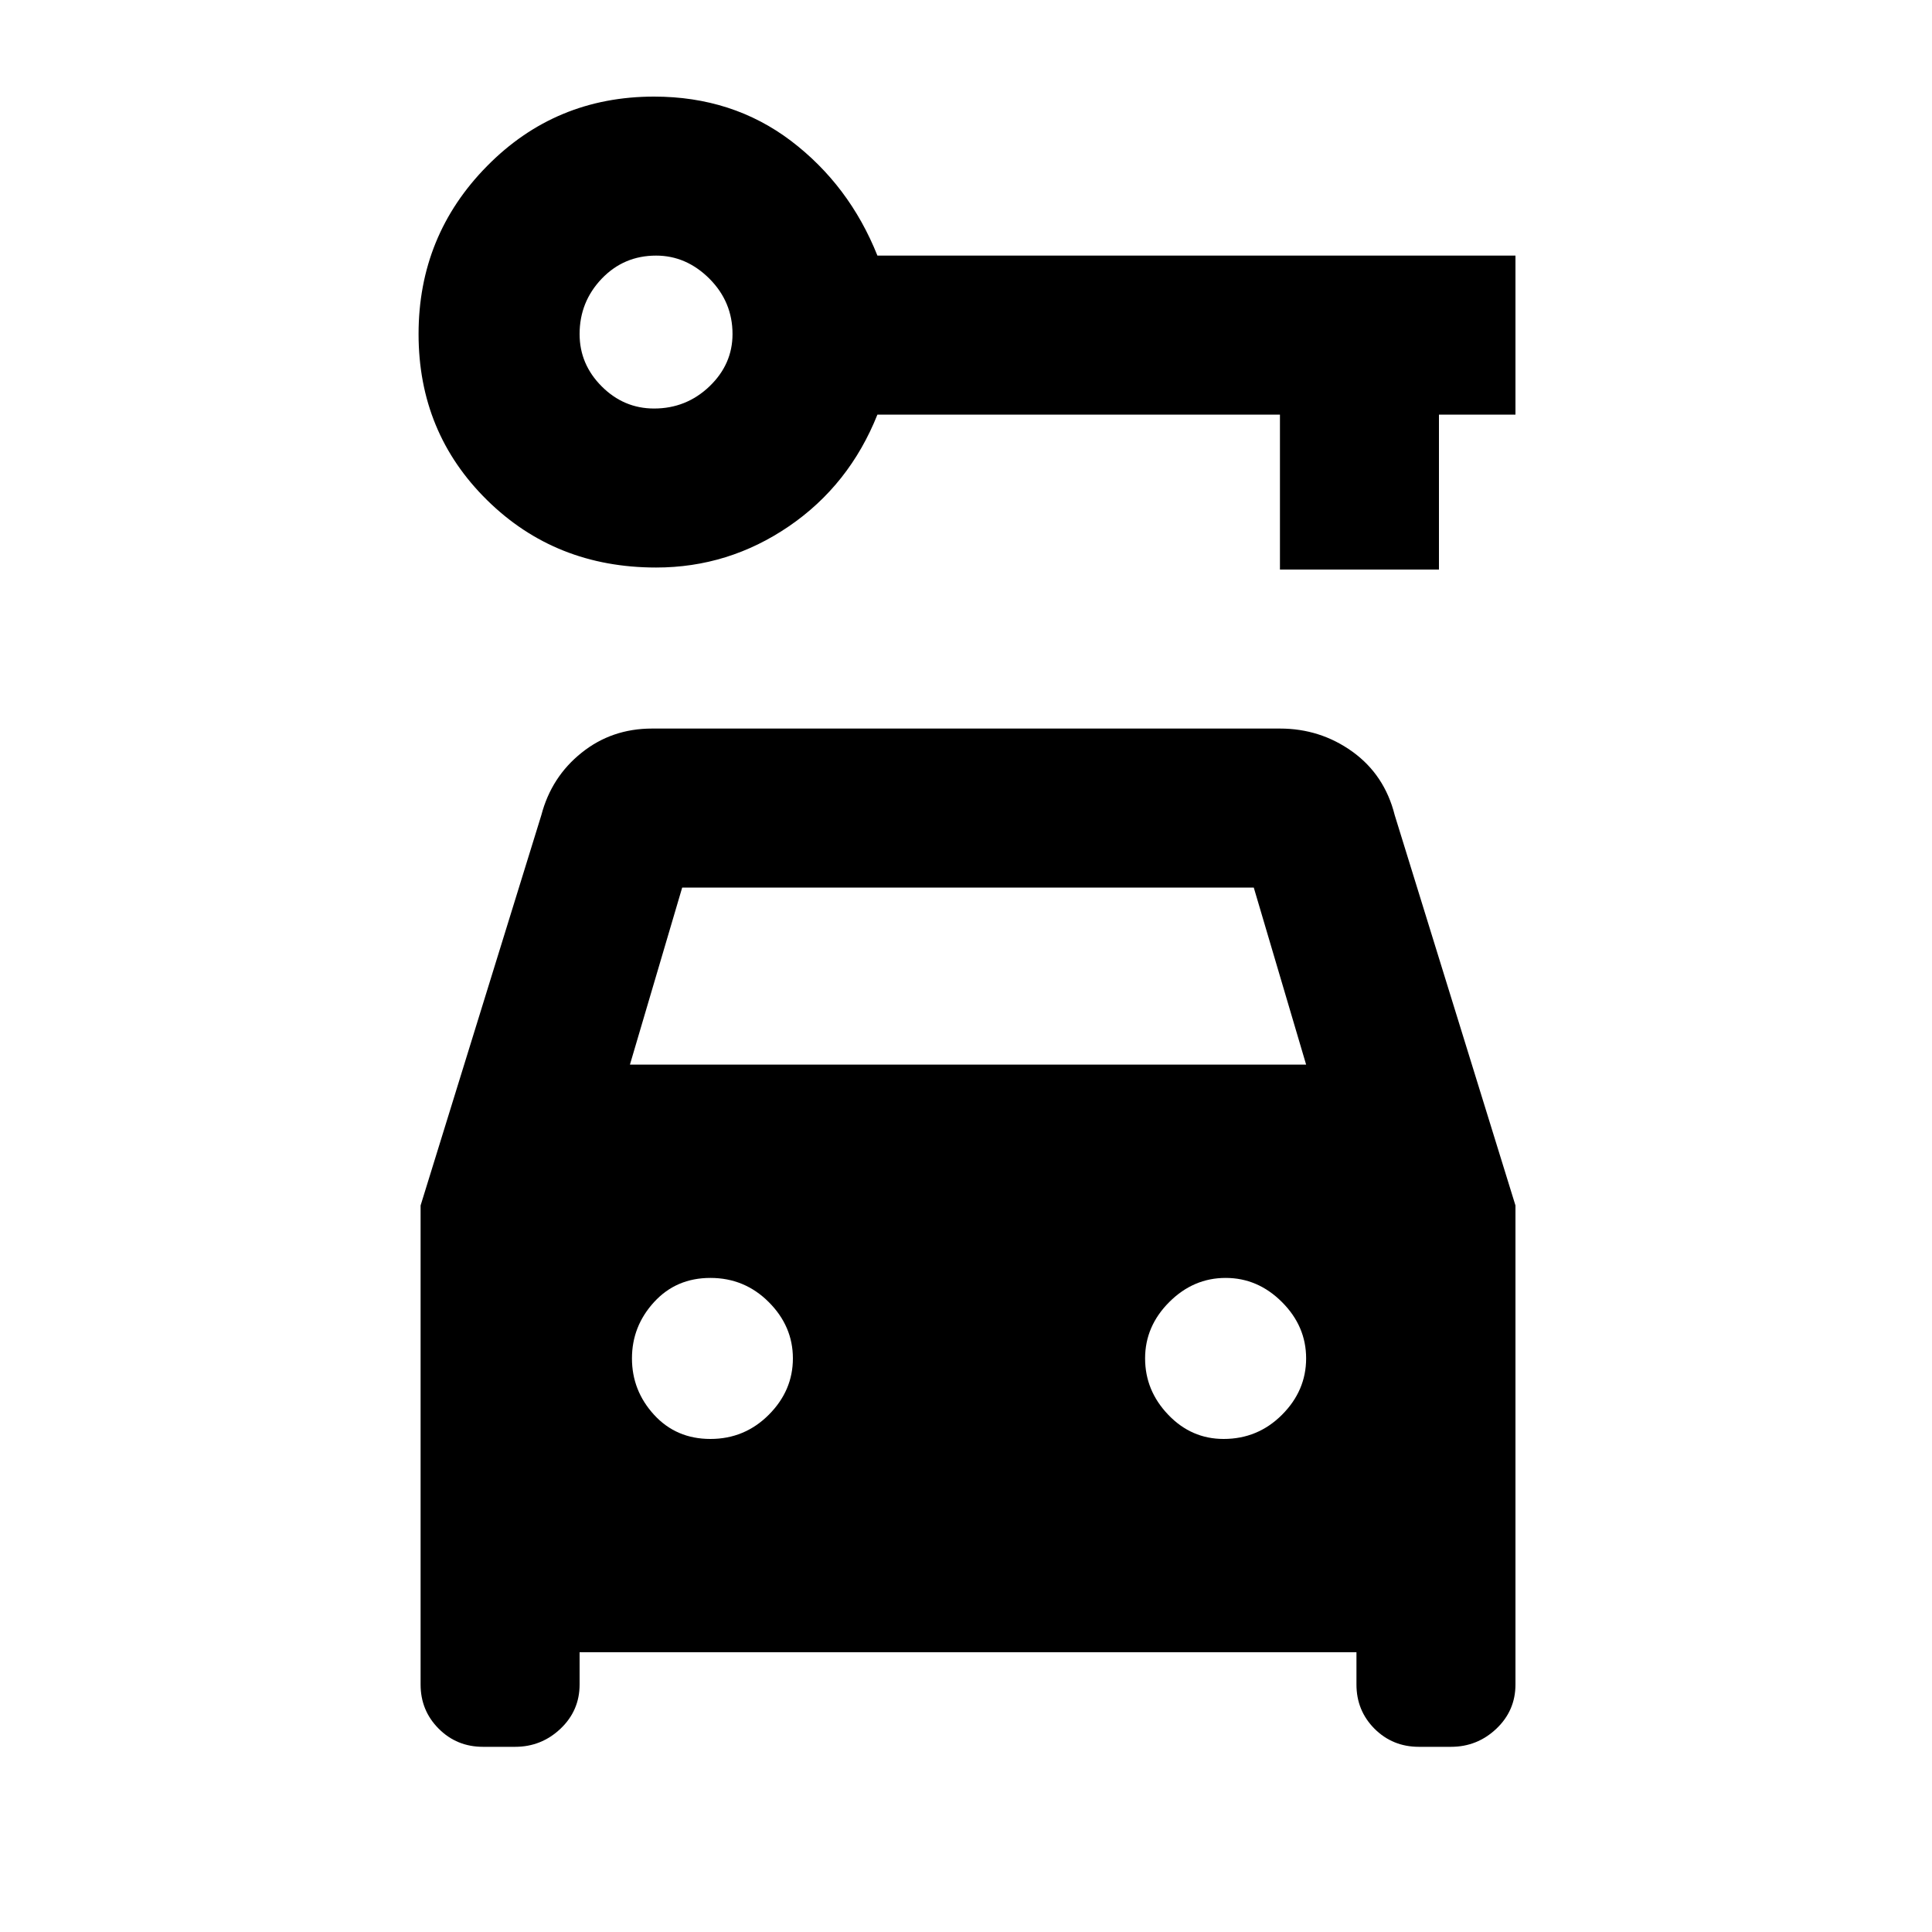 <svg xmlns="http://www.w3.org/2000/svg" height="20" width="20"><path d="M6.792 5.875Q5.75 5.875 5.042 5.177Q4.333 4.479 4.333 3.458Q4.333 2.438 5.042 1.719Q5.75 1 6.771 1Q7.583 1 8.188 1.458Q8.792 1.917 9.083 2.646H15.688V4.292H14.896V5.896H13.25V4.292H9.083Q8.792 5.021 8.167 5.448Q7.542 5.875 6.792 5.875ZM6.771 4.229Q7.104 4.229 7.344 4Q7.583 3.771 7.583 3.458Q7.583 3.125 7.344 2.885Q7.104 2.646 6.792 2.646Q6.458 2.646 6.229 2.885Q6 3.125 6 3.458Q6 3.771 6.229 4Q6.458 4.229 6.771 4.229ZM7.354 14.896Q7.708 14.896 7.958 14.646Q8.208 14.396 8.208 14.062Q8.208 13.729 7.958 13.479Q7.708 13.229 7.354 13.229Q7 13.229 6.771 13.479Q6.542 13.729 6.542 14.062Q6.542 14.396 6.771 14.646Q7 14.896 7.354 14.896ZM12.667 14.896Q13.021 14.896 13.271 14.646Q13.521 14.396 13.521 14.062Q13.521 13.729 13.271 13.479Q13.021 13.229 12.688 13.229Q12.354 13.229 12.104 13.479Q11.854 13.729 11.854 14.062Q11.854 14.396 12.094 14.646Q12.333 14.896 12.667 14.896ZM4.354 12.479 5.604 8.438Q5.708 8.042 6.021 7.792Q6.333 7.542 6.75 7.542H13.25Q13.667 7.542 14 7.781Q14.333 8.021 14.438 8.438L15.688 12.479V17.438Q15.688 17.708 15.49 17.896Q15.292 18.083 15.021 18.083H14.688Q14.417 18.083 14.229 17.896Q14.042 17.708 14.042 17.438V17.104H6V17.438Q6 17.708 5.802 17.896Q5.604 18.083 5.333 18.083H5Q4.729 18.083 4.542 17.896Q4.354 17.708 4.354 17.438ZM6.521 11.021H13.521L12.979 9.188H7.062Z"/></svg>